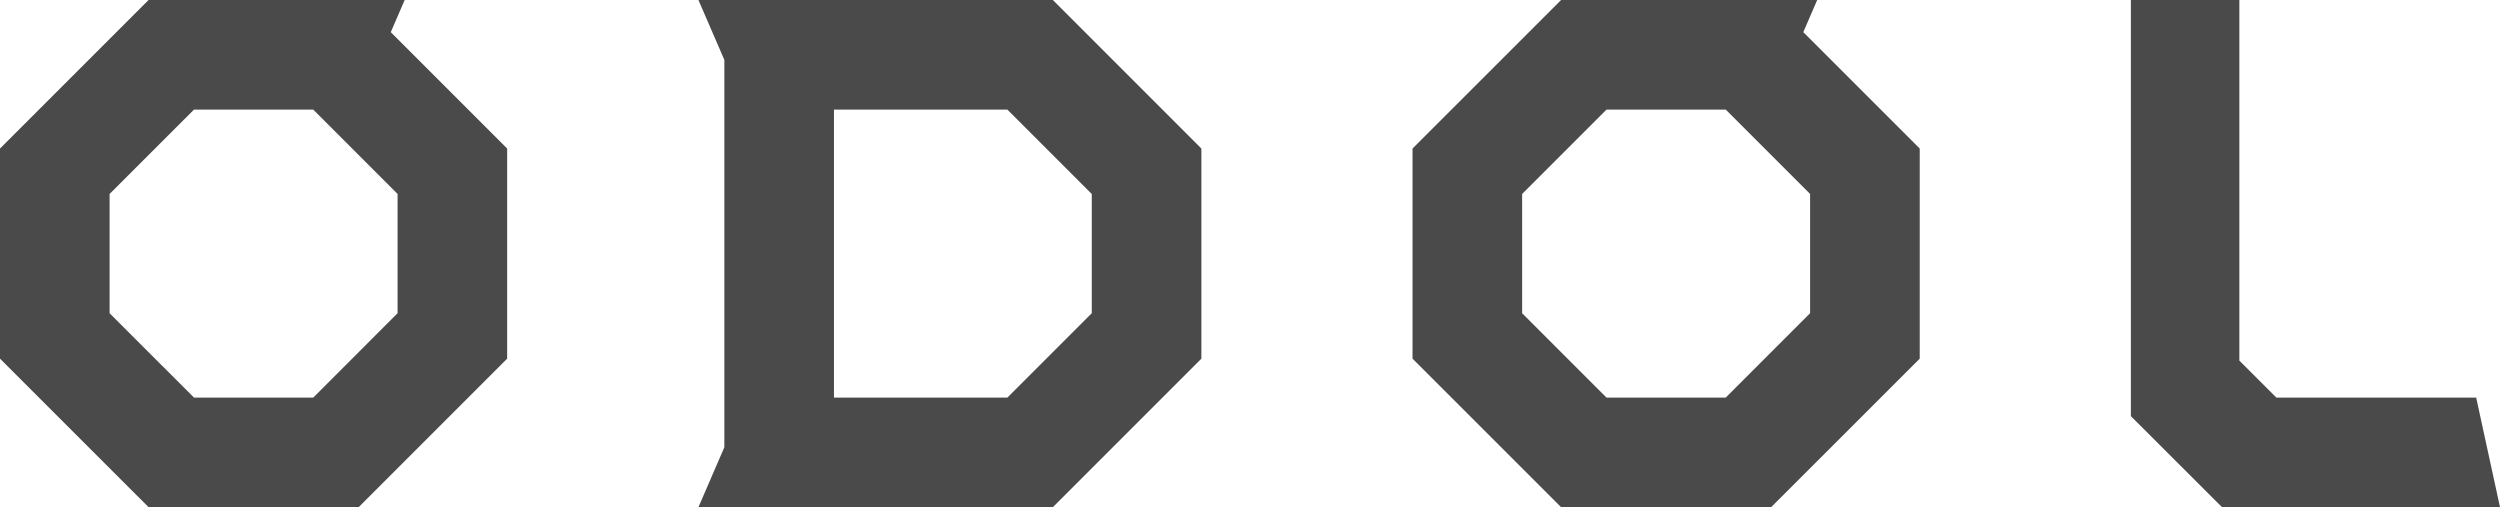<svg xmlns="http://www.w3.org/2000/svg" width="1025.213" height="207.985" viewBox="0 0 1025.213 207.985">
  <g id="グループ_3217" data-name="グループ 3217" transform="translate(-2421.968 374.109)" style="mix-blend-mode: overlay;isolation: isolate">
    <path id="パス_9440" data-name="パス 9440" d="M108.725,0V170.661l37.389,37.324H260.1l-9.773-44.944H168.393l-15.182-15.158V0Z" transform="translate(3187.084 -374.109)" fill="#4a4a4a"/>
    <path id="パス_9441" data-name="パス 9441" d="M91.214,44.952h71.121l34.6,34.592v48.9l-34.6,34.6H91.214ZM35.637,0,46.262,24.562V183.416l-10.625,24.57H180.973l60.914-60.905V60.93L180.973,0Z" transform="translate(2672.75 -374.109)" fill="#4a4a4a"/>
    <path id="パス_9442" data-name="パス 9442" d="M44.944,128.442v-48.9L79.552,44.952h48.906l34.584,34.592v48.9l-34.584,34.6H79.552ZM60.93,0,0,60.913V147.08l60.93,60.905h86.142l60.905-60.905V60.913L160.253,13.189,165.951,0Z" transform="translate(2421.968 -374.109)" fill="#4a4a4a"/>
    <path id="パス_9443" data-name="パス 9443" d="M117.024,128.442v-48.9l34.592-34.592h48.906l34.592,34.592v48.9l-34.592,34.6H151.616ZM133,0,72.072,60.913V147.08L133,207.985h86.134l60.938-60.905V60.913L232.325,13.189,238.031,0Z" transform="translate(2929.149 -374.109)" fill="#4a4a4a"/>
  </g>
</svg>
